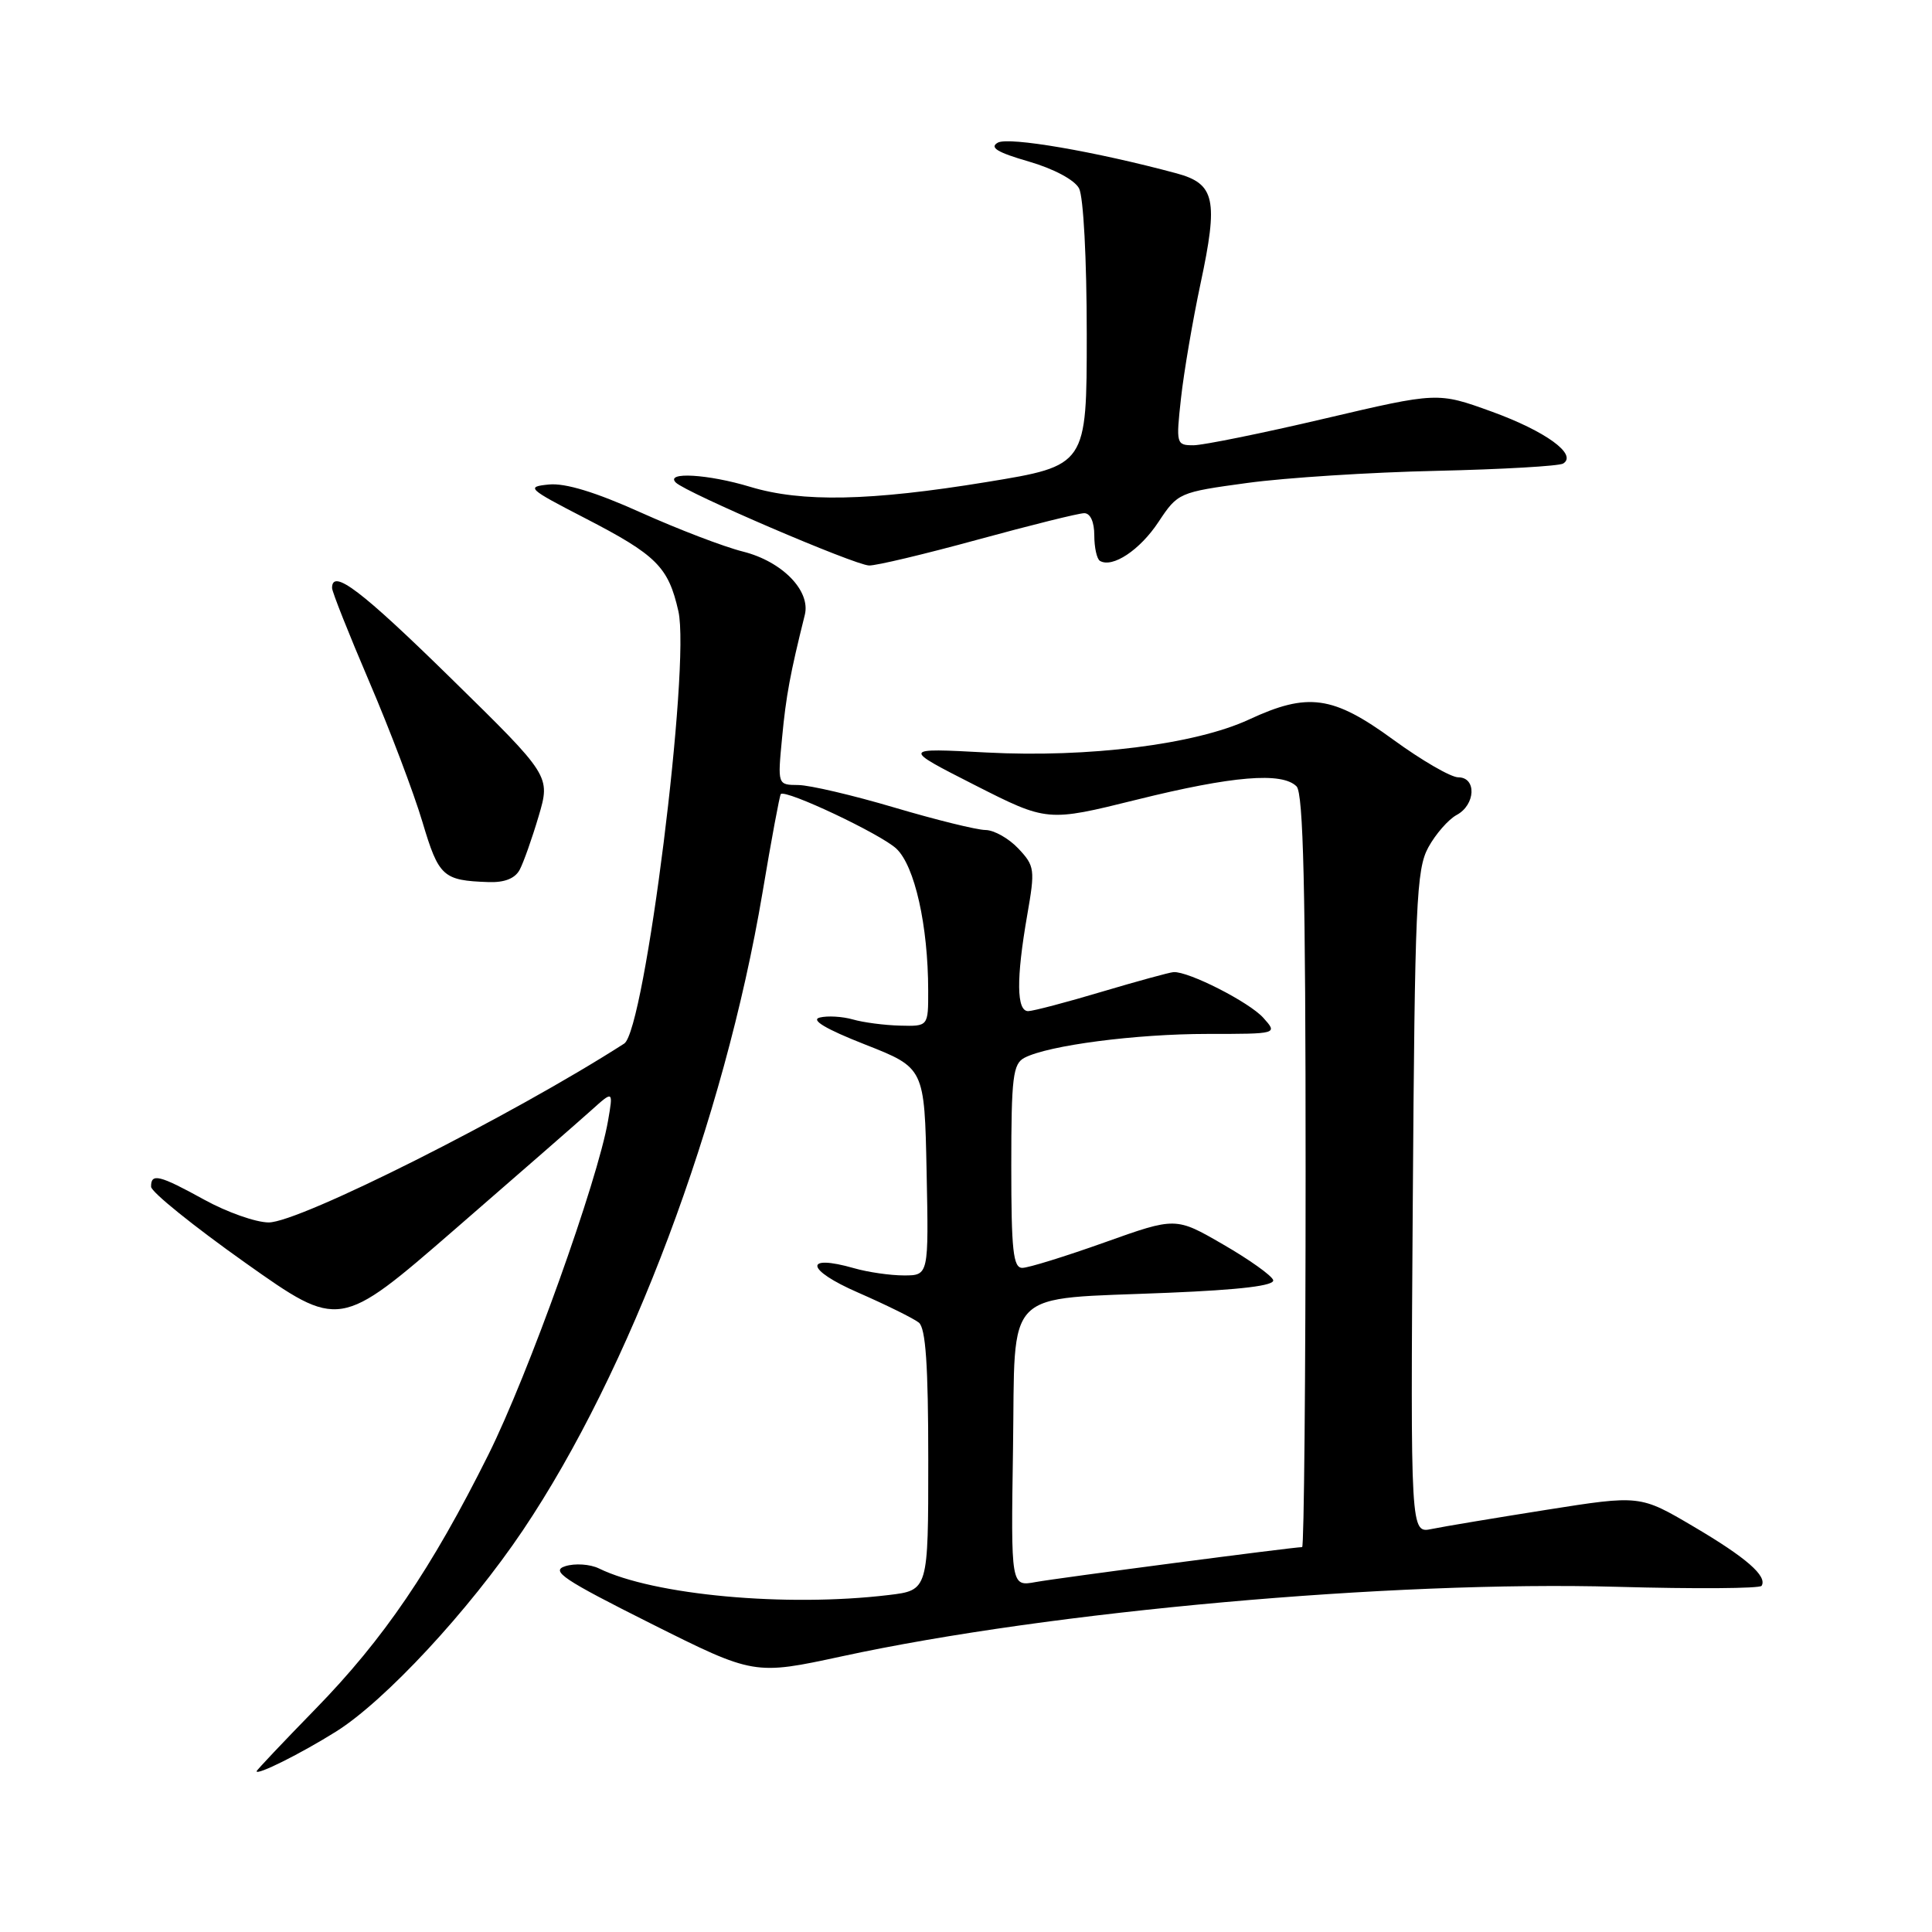 <?xml version="1.0" encoding="UTF-8" standalone="no"?>
<!DOCTYPE svg PUBLIC "-//W3C//DTD SVG 1.1//EN" "http://www.w3.org/Graphics/SVG/1.1/DTD/svg11.dtd" >
<svg xmlns="http://www.w3.org/2000/svg" xmlns:xlink="http://www.w3.org/1999/xlink" version="1.1" viewBox="0 0 256 256">
 <g >
 <path fill="currentColor"
d=" M 44.50 229.46 C 51.00 225.40 62.14 213.40 69.28 202.78 C 83.45 181.71 95.95 148.44 101.03 118.31 C 102.21 111.26 103.31 105.37 103.46 105.22 C 104.10 104.56 116.70 110.51 118.77 112.45 C 121.21 114.74 122.98 122.65 122.99 131.25 C 123.00 136.00 123.00 136.00 119.25 135.90 C 117.19 135.85 114.38 135.48 113.00 135.08 C 111.62 134.69 109.65 134.57 108.62 134.83 C 107.38 135.14 109.40 136.35 114.62 138.40 C 122.50 141.50 122.50 141.50 122.78 155.25 C 123.06 169.00 123.06 169.00 119.77 169.00 C 117.96 169.00 115.00 168.57 113.19 168.05 C 106.44 166.12 106.76 168.25 113.67 171.26 C 117.42 172.90 121.06 174.70 121.75 175.25 C 122.66 175.98 123.00 180.89 123.00 193.48 C 123.00 210.72 123.00 210.72 117.75 211.35 C 104.17 212.98 86.62 211.37 79.37 207.83 C 78.20 207.26 76.19 207.12 74.90 207.53 C 72.92 208.16 74.62 209.30 86.25 215.13 C 99.93 221.98 99.93 221.98 111.61 219.46 C 139.24 213.48 184.45 209.43 214.26 210.26 C 224.58 210.55 233.20 210.49 233.42 210.13 C 234.21 208.85 231.39 206.39 224.41 202.28 C 217.32 198.10 217.32 198.10 204.91 200.06 C 198.09 201.14 191.24 202.28 189.70 202.60 C 186.90 203.18 186.90 203.18 187.20 159.34 C 187.47 119.72 187.67 115.19 189.26 112.28 C 190.23 110.51 191.92 108.58 193.01 107.99 C 195.52 106.65 195.68 103.00 193.23 103.00 C 192.25 103.00 188.37 100.75 184.60 98.00 C 176.61 92.17 173.31 91.71 165.50 95.34 C 158.36 98.65 144.23 100.42 130.71 99.71 C 119.50 99.11 119.50 99.11 129.13 104.01 C 138.77 108.90 138.77 108.90 150.63 105.96 C 163.32 102.81 169.87 102.27 171.80 104.20 C 172.70 105.10 173.00 117.80 173.00 155.20 C 173.00 182.59 172.79 205.00 172.54 205.00 C 171.37 205.00 140.13 209.10 137.23 209.63 C 133.95 210.23 133.95 210.23 134.23 191.94 C 134.55 170.33 132.66 172.23 154.78 171.30 C 164.45 170.90 168.95 170.35 168.70 169.61 C 168.50 169.01 165.51 166.88 162.06 164.89 C 155.79 161.26 155.79 161.26 146.35 164.63 C 141.16 166.48 136.26 168.00 135.46 168.00 C 134.25 168.00 134.00 165.67 134.00 154.54 C 134.00 142.72 134.22 140.96 135.75 140.16 C 138.92 138.51 150.51 137.00 159.99 137.00 C 169.31 137.00 169.31 137.00 167.40 134.87 C 165.54 132.79 157.49 128.69 155.50 128.81 C 154.95 128.85 150.68 130.02 146.00 131.41 C 141.32 132.81 136.94 133.96 136.25 133.98 C 134.69 134.01 134.64 129.71 136.11 121.27 C 137.17 115.20 137.11 114.75 134.94 112.44 C 133.68 111.10 131.72 109.99 130.58 109.98 C 129.43 109.97 124.00 108.63 118.50 107.00 C 113.00 105.37 107.27 104.03 105.77 104.02 C 103.03 104.00 103.03 104.00 103.63 97.75 C 104.15 92.23 104.70 89.26 106.64 81.48 C 107.44 78.28 103.65 74.40 98.46 73.09 C 95.93 72.46 89.83 70.12 84.91 67.91 C 78.94 65.22 74.89 63.98 72.73 64.20 C 69.67 64.50 69.92 64.74 77.50 68.65 C 87.01 73.56 88.56 75.11 89.89 80.99 C 91.51 88.20 85.45 136.51 82.71 138.28 C 67.89 147.80 39.65 162.01 35.59 161.98 C 33.89 161.97 30.07 160.62 27.09 158.98 C 21.10 155.68 19.99 155.41 20.02 157.25 C 20.03 157.94 25.65 162.47 32.51 167.33 C 44.98 176.16 44.98 176.16 60.24 162.92 C 68.63 155.64 76.79 148.52 78.38 147.09 C 81.26 144.50 81.26 144.50 80.57 148.50 C 79.19 156.49 69.99 182.17 64.71 192.76 C 57.16 207.90 50.84 217.19 41.78 226.47 C 37.50 230.86 34.00 234.56 34.00 234.70 C 34.00 235.29 39.85 232.37 44.50 229.46 Z  M 68.86 115.25 C 69.37 114.29 70.50 111.10 71.37 108.16 C 72.95 102.81 72.95 102.81 59.79 89.91 C 47.87 78.22 44.00 75.28 44.00 77.91 C 44.00 78.41 46.23 84.02 48.95 90.38 C 51.67 96.73 54.83 105.07 55.97 108.90 C 58.14 116.17 58.68 116.67 64.71 116.88 C 66.84 116.96 68.24 116.41 68.86 115.25 Z  M 129.57 71.50 C 136.59 69.58 142.94 68.00 143.67 68.00 C 144.48 68.00 145.00 69.16 145.00 70.94 C 145.00 72.56 145.34 74.08 145.75 74.32 C 147.41 75.30 151.05 72.88 153.50 69.17 C 156.07 65.29 156.20 65.23 165.30 63.99 C 170.36 63.30 181.62 62.58 190.32 62.39 C 199.02 62.19 206.59 61.76 207.13 61.42 C 209.06 60.22 204.79 57.13 197.66 54.54 C 190.50 51.95 190.50 51.95 175.50 55.47 C 167.25 57.41 159.44 58.99 158.15 59.00 C 155.86 59.00 155.82 58.84 156.49 52.75 C 156.87 49.31 158.03 42.50 159.07 37.61 C 161.46 26.44 161.00 24.35 155.90 22.97 C 145.13 20.07 133.65 18.10 132.22 18.90 C 131.07 19.54 132.13 20.19 136.31 21.40 C 139.62 22.36 142.38 23.83 142.98 24.96 C 143.56 26.05 144.00 34.31 144.00 44.28 C 144.00 61.70 144.00 61.70 130.75 63.87 C 115.29 66.40 106.25 66.58 99.41 64.51 C 93.83 62.82 88.08 62.48 89.55 63.94 C 90.91 65.29 113.18 74.85 115.15 74.93 C 116.06 74.97 122.55 73.42 129.57 71.50 Z "/>
</g>
</svg>